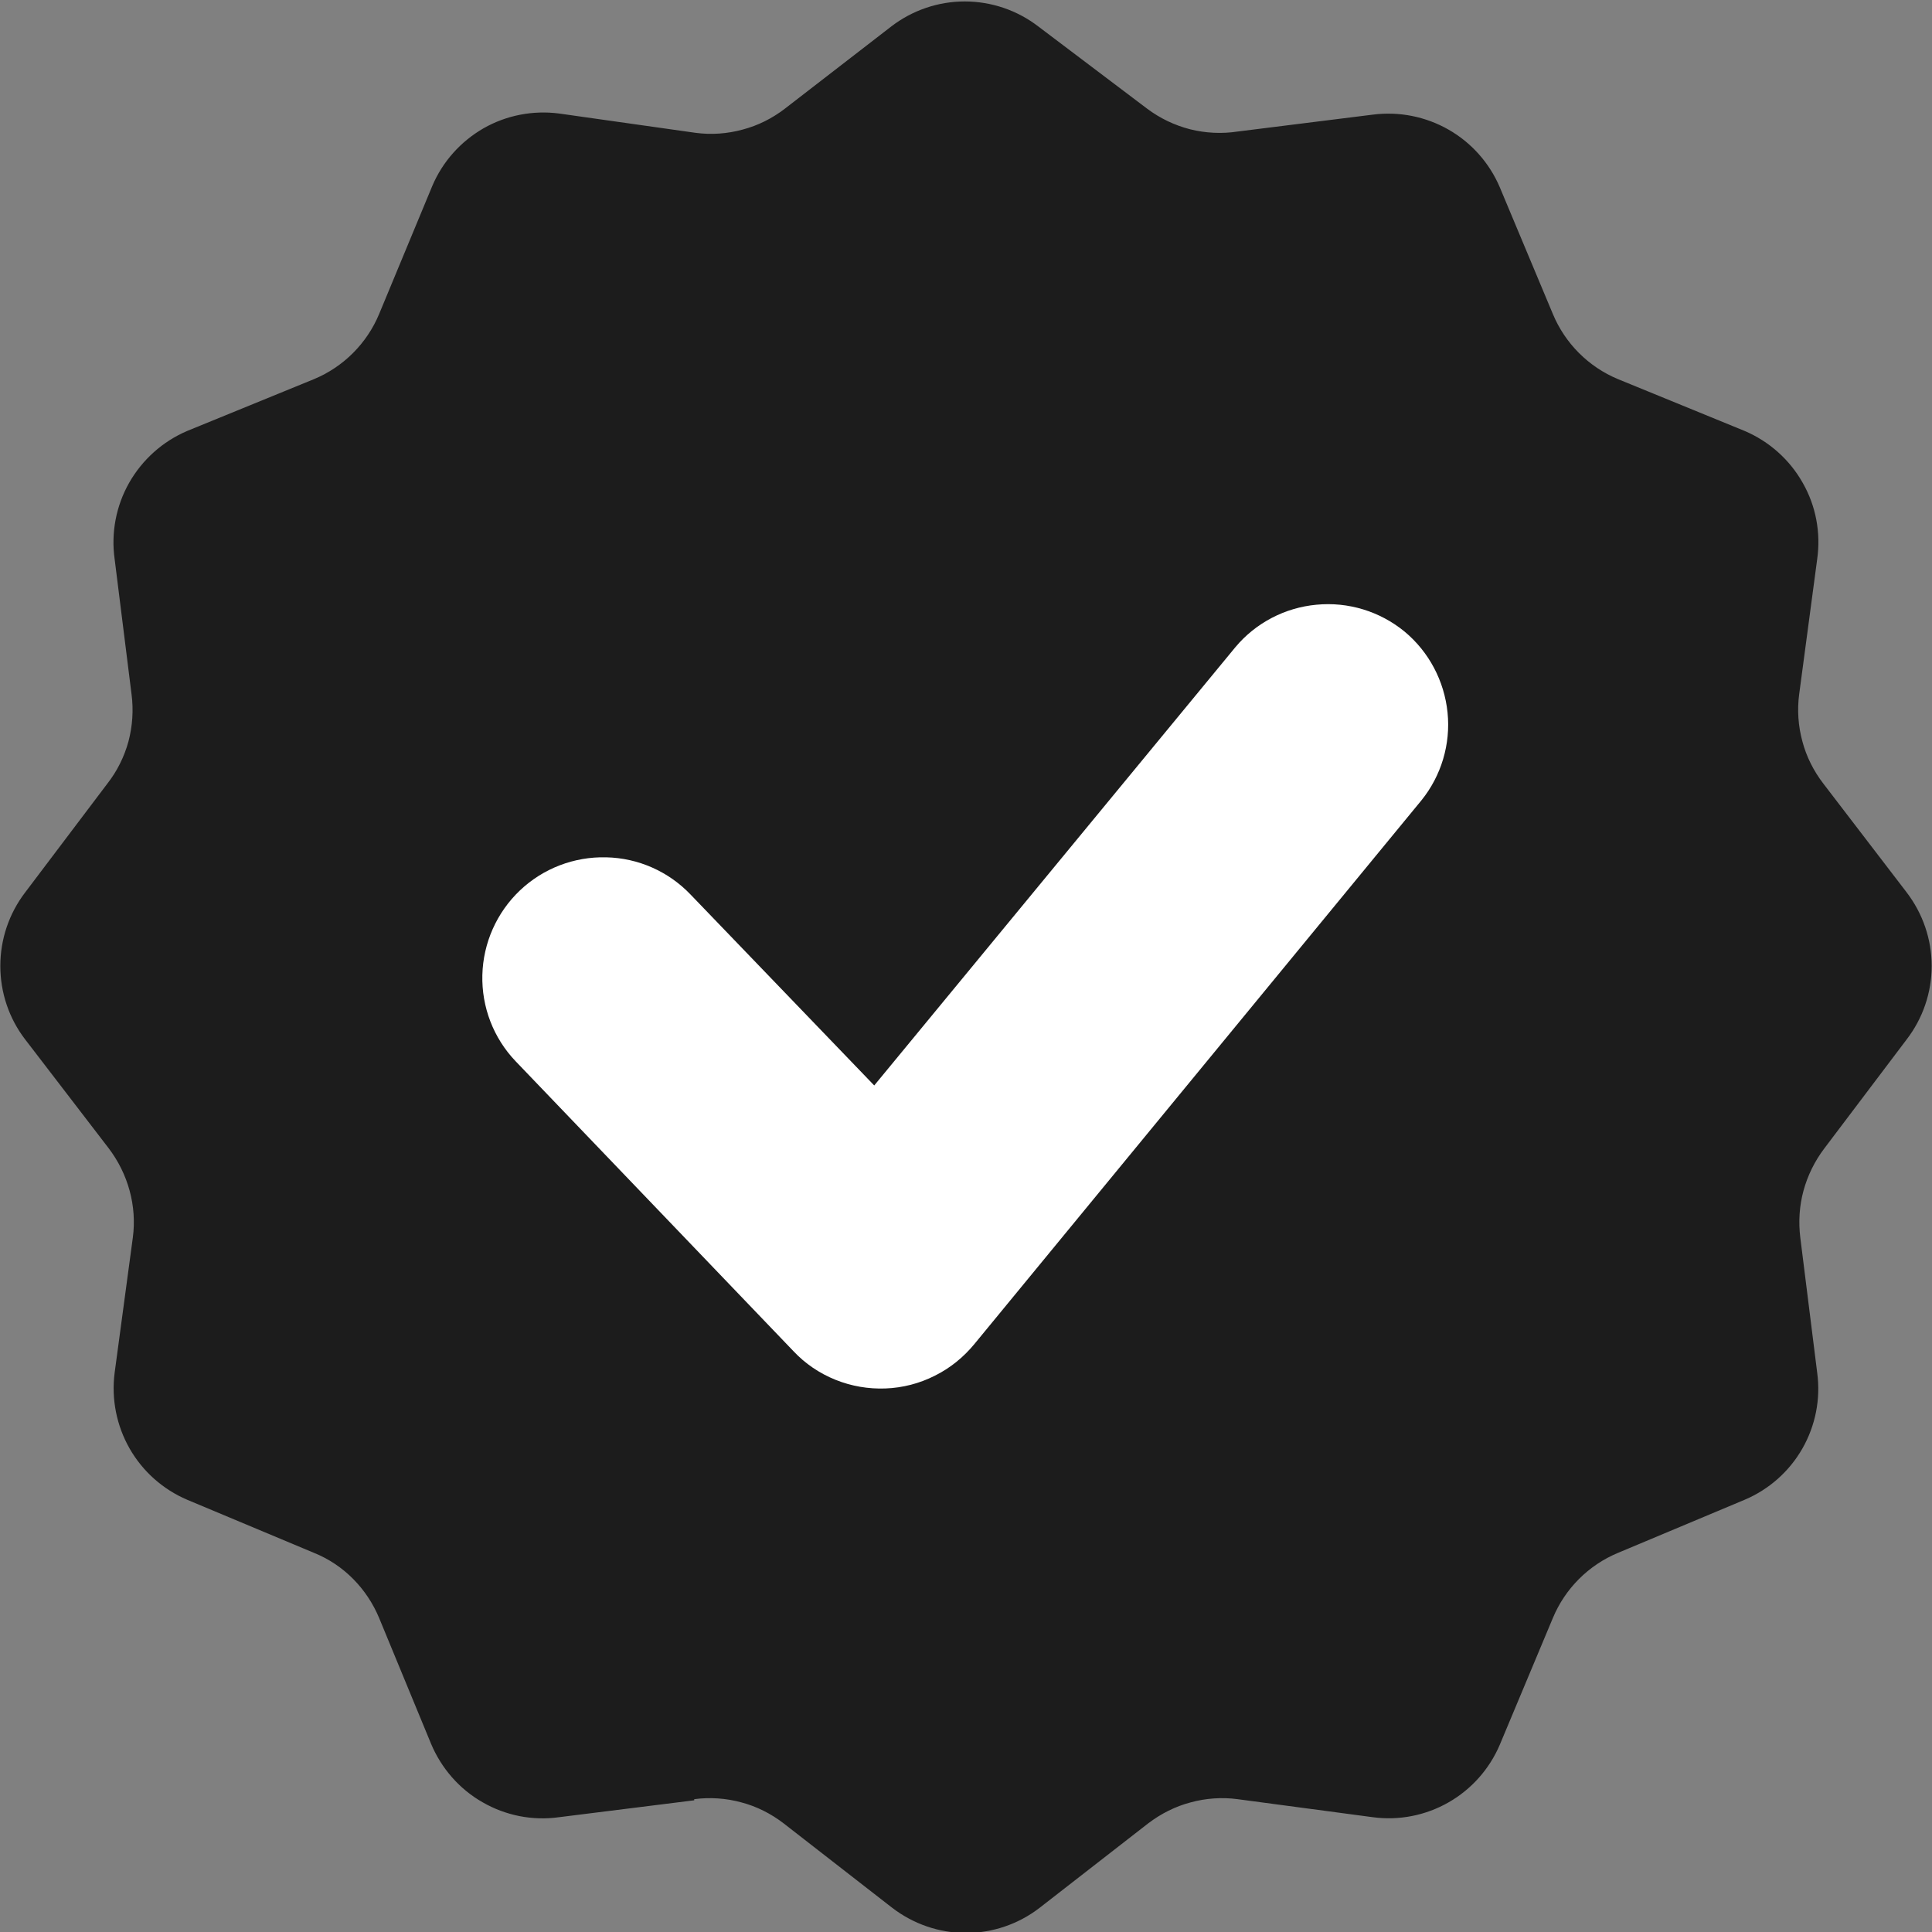 <svg width="12" height="12" viewBox="0 0 12 12" fill="none" xmlns="http://www.w3.org/2000/svg">
<rect x="0" y="0" width="12" height="12" fill="#808080" stroke="none"/>
<path d="M4.312 11.175C4.41 11.162 4.51 11.169 4.605 11.195C4.7 11.22 4.789 11.265 4.867 11.325L5.542 11.85C5.674 11.951 5.834 12.006 6 12.006C6.165 12.006 6.326 11.951 6.457 11.85L7.132 11.325C7.211 11.265 7.3 11.22 7.395 11.195C7.49 11.169 7.59 11.162 7.687 11.175L8.527 11.287C8.69 11.309 8.855 11.276 8.997 11.195C9.139 11.114 9.251 10.988 9.315 10.838L9.645 10.05C9.721 9.867 9.867 9.721 10.05 9.645L10.837 9.315C10.988 9.251 11.114 9.139 11.195 8.997C11.276 8.855 11.309 8.69 11.287 8.527L11.182 7.687C11.17 7.59 11.176 7.49 11.202 7.395C11.228 7.3 11.272 7.211 11.332 7.132L11.842 6.457C11.943 6.326 11.998 6.165 11.998 6C11.998 5.834 11.943 5.674 11.842 5.542L11.325 4.867C11.265 4.789 11.22 4.7 11.195 4.605C11.169 4.51 11.162 4.41 11.175 4.312L11.287 3.472C11.31 3.309 11.279 3.142 11.197 2.999C11.116 2.855 10.989 2.742 10.837 2.677L10.05 2.355C9.867 2.279 9.721 2.133 9.645 1.95L9.315 1.162C9.251 1.012 9.139 0.886 8.997 0.805C8.855 0.724 8.69 0.691 8.527 0.712L7.687 0.817C7.589 0.832 7.488 0.827 7.392 0.803C7.295 0.778 7.205 0.735 7.125 0.675L6.45 0.165C6.319 0.064 6.158 0.009 5.992 0.009C5.827 0.009 5.666 0.064 5.535 0.165L4.875 0.675C4.797 0.735 4.708 0.78 4.612 0.805C4.517 0.831 4.418 0.838 4.32 0.825L3.472 0.705C3.31 0.684 3.145 0.716 3.003 0.797C2.861 0.879 2.749 1.004 2.685 1.155L2.355 1.95C2.279 2.133 2.133 2.279 1.95 2.355L1.162 2.677C1.01 2.742 0.884 2.855 0.802 2.999C0.721 3.142 0.689 3.309 0.712 3.472L0.817 4.312C0.83 4.41 0.823 4.51 0.798 4.605C0.772 4.7 0.728 4.789 0.667 4.867L0.157 5.542C0.056 5.674 0.002 5.834 0.002 6C0.002 6.165 0.056 6.326 0.157 6.457L0.675 7.132C0.735 7.211 0.779 7.3 0.805 7.395C0.831 7.49 0.838 7.59 0.825 7.687L0.712 8.527C0.691 8.69 0.724 8.855 0.805 8.997C0.886 9.139 1.012 9.251 1.162 9.315L1.95 9.645C2.137 9.72 2.28 9.87 2.355 10.05L2.677 10.83C2.741 10.983 2.853 11.112 2.997 11.194C3.141 11.277 3.308 11.31 3.472 11.287L4.312 11.182" fill="#1C1C1C"/>
<path d="M8.723 3.922C8.875 4.048 8.971 4.229 8.991 4.426C9.011 4.622 8.952 4.819 8.828 4.972L6.053 8.347C5.985 8.43 5.901 8.498 5.806 8.545C5.711 8.593 5.607 8.62 5.5 8.624C5.394 8.628 5.288 8.61 5.189 8.57C5.09 8.53 5.001 8.47 4.928 8.392L3.203 6.592C3.065 6.448 2.991 6.255 2.996 6.056C3.001 5.857 3.085 5.668 3.229 5.531C3.373 5.394 3.566 5.32 3.765 5.325C3.964 5.329 4.153 5.413 4.29 5.557L5.43 6.742L7.673 4.02C7.799 3.869 7.981 3.774 8.177 3.756C8.374 3.737 8.57 3.797 8.723 3.922Z" fill="white"/>
</svg>
